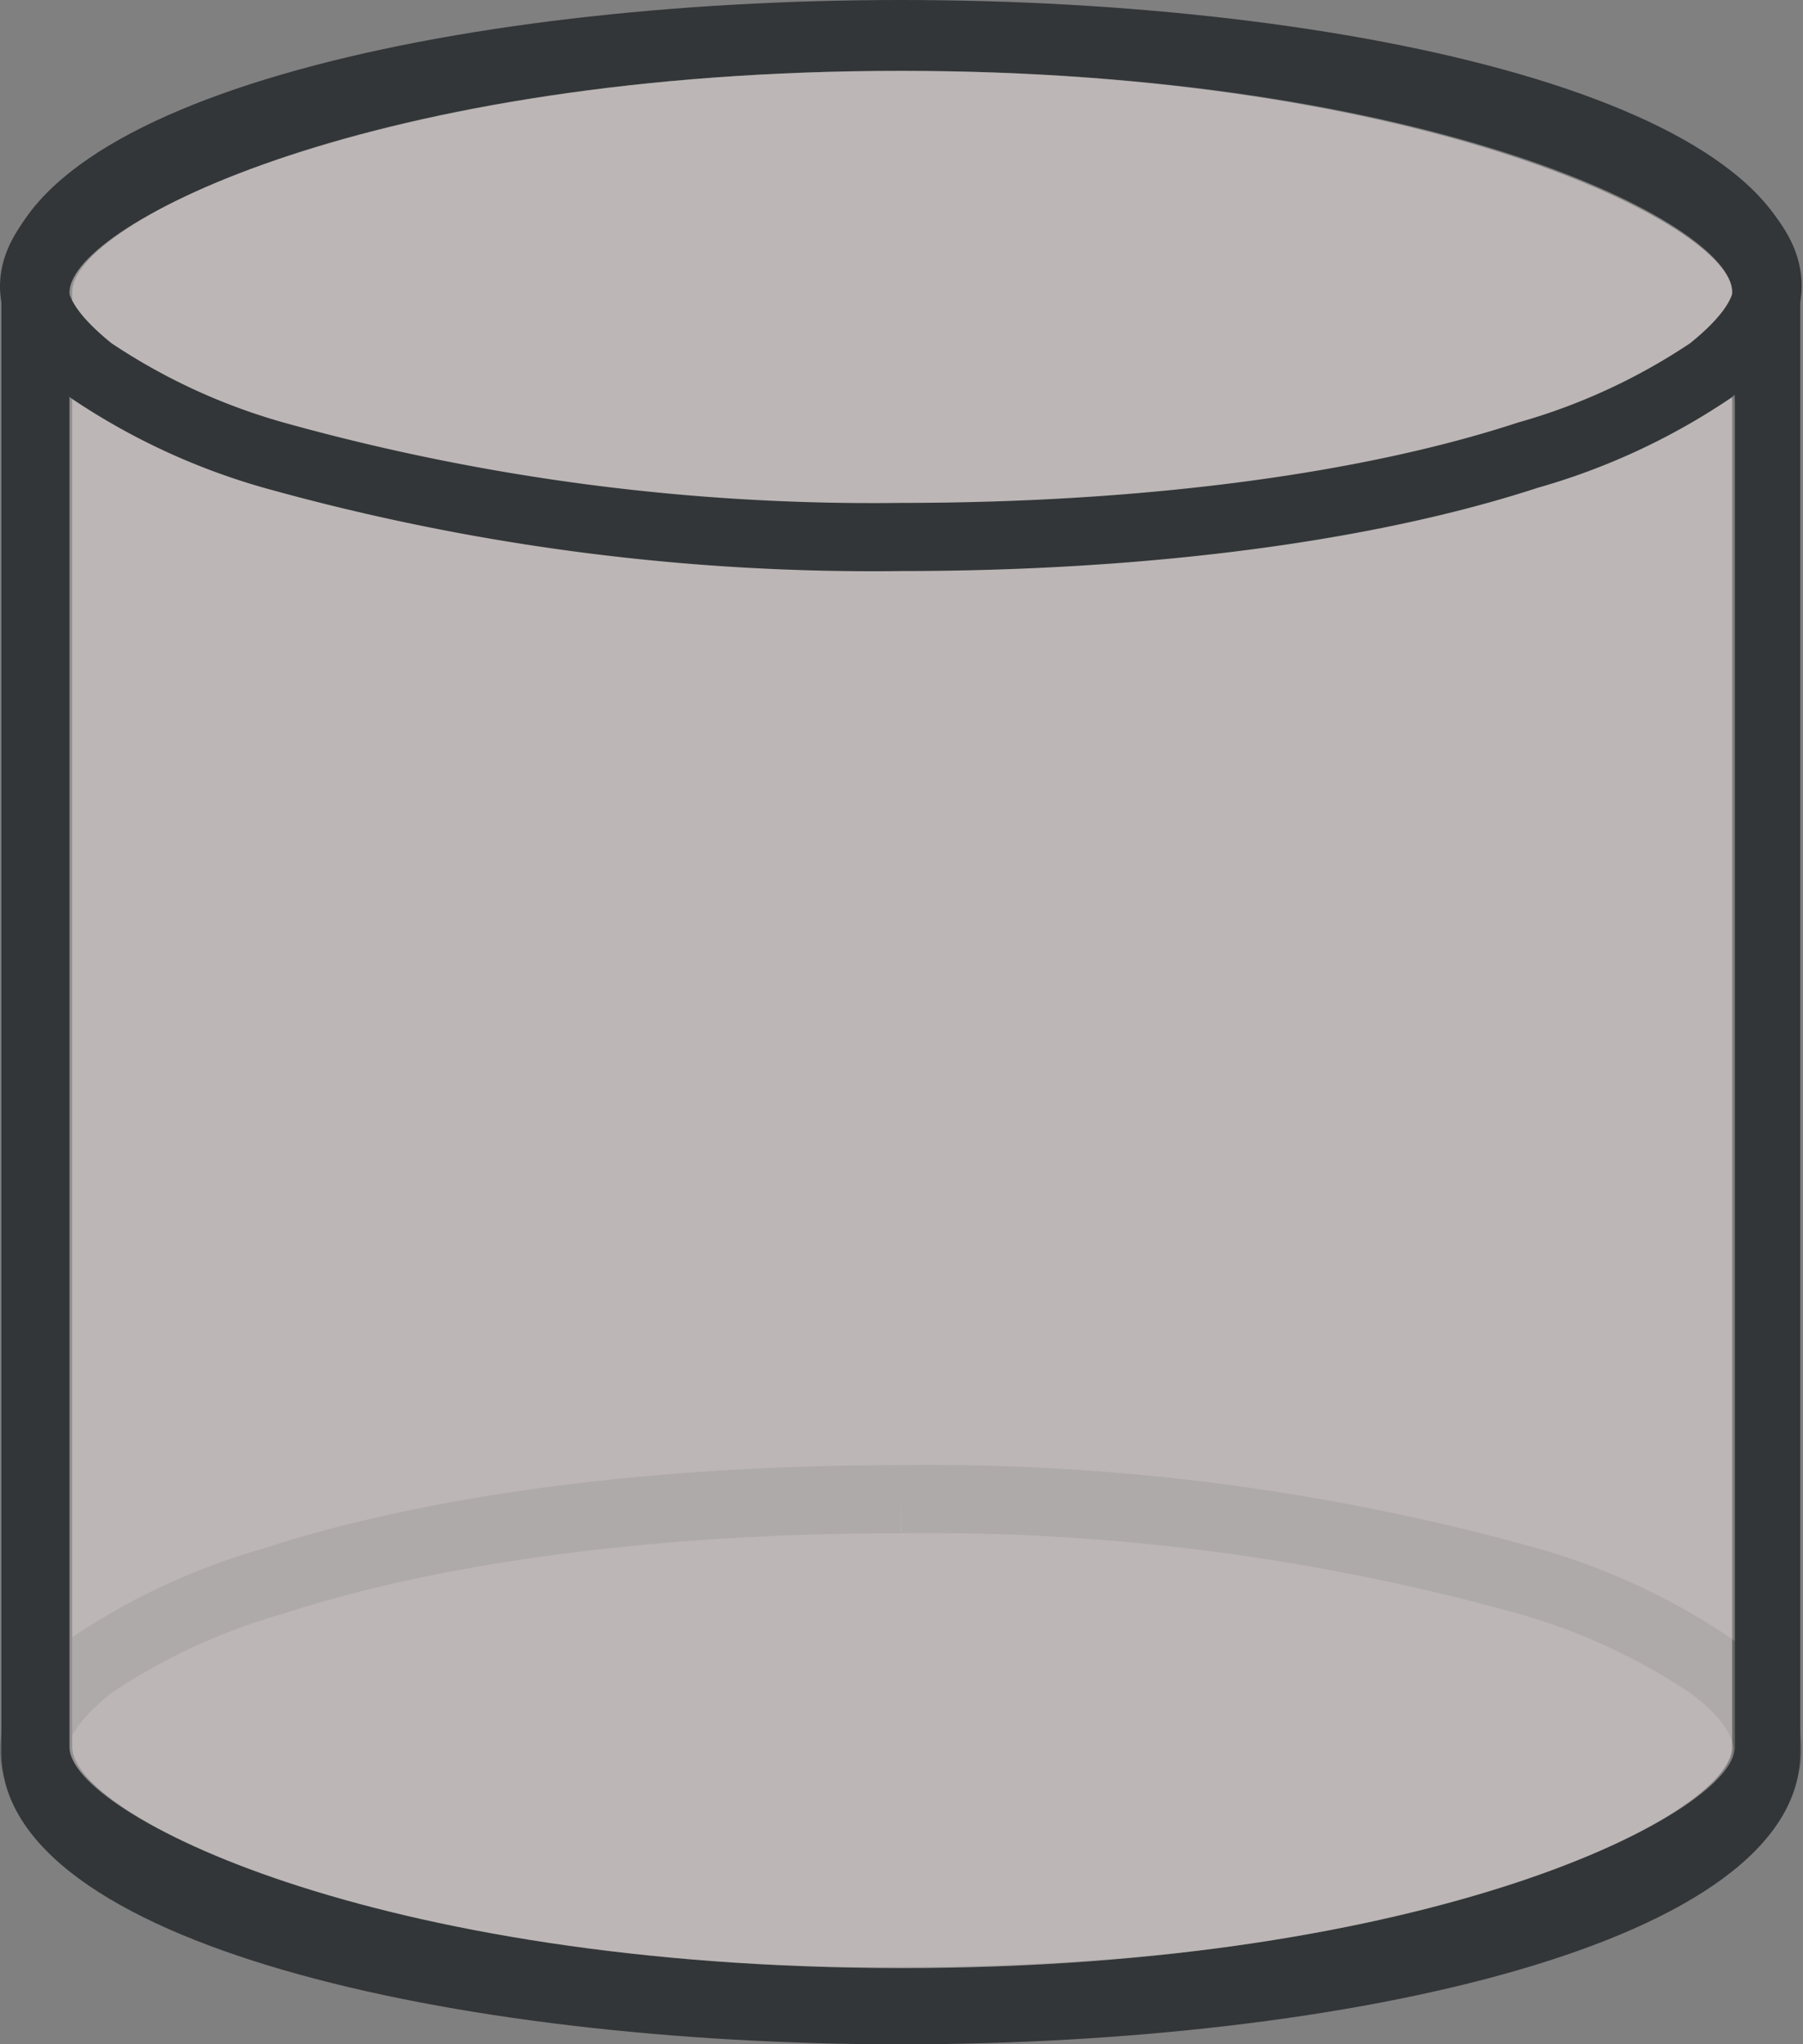 <svg xmlns="http://www.w3.org/2000/svg" viewBox="0 0 66.15 75"><rect x="0" y="0" width="66.15" height="75" fill="#808080" stroke="none"/><defs><style>.cls-1,.cls-2,.cls-5{fill:none;}.cls-2,.cls-5{stroke:#333638;stroke-width:2.5px;}.cls-2,.cls-4{isolation:isolate;}.cls-2{opacity:0.31;}.cls-3{fill:#333638;fill-rule:evenodd;}.cls-4{fill:#f8eded;opacity:0.5;}</style></defs><g id="Layer_2" data-name="Layer 2"><g id="Layer_1-2" data-name="Layer 1"><path class="cls-1" d="M66.15,64.3c0,7-16.6,10.7-33,10.7S.05,71.3.05,64.3V10.7c0-7,16.6-10.7,33-10.7s33,3.7,33,10.7l.1,53.6Z"/><path class="cls-2" d="M64.85,64.2c0,.9-.6,1.9-2.1,3.1a23.42,23.42,0,0,1-6.7,3.1c-5.8,1.9-13.9,3-23,3a81.77,81.77,0,0,1-23-3,23.42,23.42,0,0,1-6.7-3.1c-1.5-1.2-2.1-2.2-2.1-3.1s.6-1.9,2.1-3.1a23.42,23.42,0,0,1,6.7-3.1c5.8-1.9,13.9-3,23-3a81.77,81.77,0,0,1,23,3,23.42,23.42,0,0,1,6.7,3.1C64.25,62.2,64.85,63.3,64.85,64.2Z"/><path class="cls-3" d="M33.05,75c16.4,0,33-3.7,33-10.7V10.7c.1-7-16.5-10.7-33-10.7S.05,3.7.05,10.7V64.3C.05,71.3,16.65,75,33.05,75Zm30.5-64.3c0-2.5-11.1-8.1-30.5-8.1S2.65,8.2,2.65,10.7V64.1c0,2.5,11.1,8.1,30.5,8.1s30.5-5.7,30.5-8.1V14.8l-.1-4.1Z"/><path class="cls-4" d="M33.05,2.6c19.3,0,30.5,5.7,30.5,8.1V64.1c0,2.5-11.1,8.1-30.5,8.1s-30.5-5.7-30.5-8.1V10.7C2.65,8.2,13.75,2.6,33.05,2.6Z"/><path class="cls-5" d="M64.85,10.5c0,.9-.6,1.9-2.1,3.1a23.42,23.42,0,0,1-6.7,3.1c-5.8,1.9-13.9,3-23,3a81.77,81.77,0,0,1-23-3,23.42,23.42,0,0,1-6.7-3.1c-1.5-1.2-2.1-2.2-2.1-3.1s.6-1.9,2.1-3.1a23.42,23.42,0,0,1,6.7-3.1c5.8-1.9,13.9-3,23-3a81.77,81.77,0,0,1,23,3,23.42,23.42,0,0,1,6.7,3.1C64.35,8.6,64.85,9.6,64.85,10.5Z"/></g></g></svg>